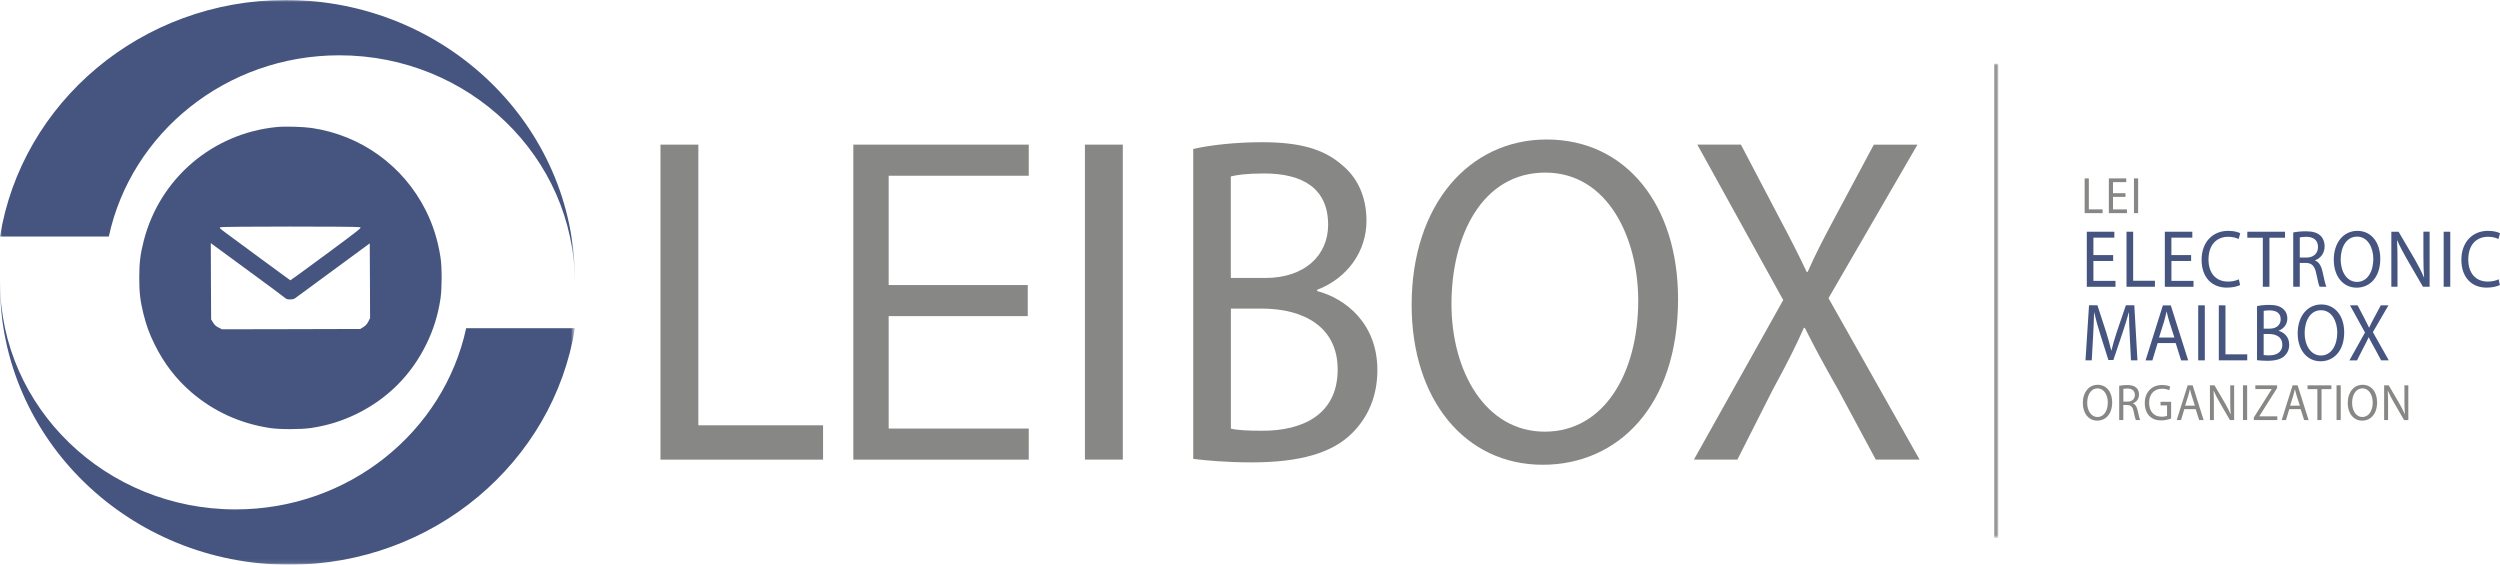 <?xml version="1.0" encoding="utf-8"?>
<!-- Generator: Adobe Illustrator 23.0.3, SVG Export Plug-In . SVG Version: 6.00 Build 0)  -->
<svg version="1.1" id="Layer_1" xmlns="http://www.w3.org/2000/svg" xmlns:xlink="http://www.w3.org/1999/xlink" x="0px" y="0px"
	 viewBox="0 0 628.33 141.93" style="enable-background:new 0 0 628.33 141.93;" xml:space="preserve">
<style type="text/css">
	.st0{filter:url(#Adobe_OpacityMaskFilter);}
	.st1{fill-rule:evenodd;clip-rule:evenodd;fill:#FFFFFF;}
	.st2{mask:url(#mask-2_4_);fill-rule:evenodd;clip-rule:evenodd;fill:#455580;}
	.st3{filter:url(#Adobe_OpacityMaskFilter_1_);}
	.st4{mask:url(#mask-2_3_);fill-rule:evenodd;clip-rule:evenodd;fill:#455580;}
	.st5{fill:#455580;}
	.st6{fill:#878786;}
	.st7{filter:url(#Adobe_OpacityMaskFilter_2_);}
	.st8{mask:url(#mask-2_2_);fill-rule:evenodd;clip-rule:evenodd;fill:#878786;}
</style>
<g>
	<g transform="translate(-98, -47)">
		<g id="Page-1_1_" transform="translate(98, 47)">
			<g id="Clip-30_1_">
			</g>
			<defs>
				<filter id="Adobe_OpacityMaskFilter" filterUnits="userSpaceOnUse" x="0" y="70.96" width="144.5" height="70.96">
					<feColorMatrix  type="matrix" values="1 0 0 0 0  0 1 0 0 0  0 0 1 0 0  0 0 0 1 0"/>
				</filter>
			</defs>
			<mask maskUnits="userSpaceOnUse" x="0" y="70.96" width="144.5" height="70.96" id="mask-2_4_">
				<g class="st0">
					<polygon id="path-1_4_" class="st1" points="0,141.93 419,141.93 419,0 0,0 					"/>
				</g>
			</mask>
			<path id="Fill-53_1_" class="st2" d="M59.21,128.03c-32.6,0-59.05-25.52-59.2-57.06c0,0.19-0.01,0.37-0.01,0.56
				c0,38.88,32.54,70.4,72.69,70.4c36.29,0,66.37-25.77,71.81-59.44h-27.34C111.54,108.49,87.73,128.03,59.21,128.03"/>
			<defs>
				<filter id="Adobe_OpacityMaskFilter_1_" filterUnits="userSpaceOnUse" x="0" y="0" width="144.5" height="70.96">
					<feColorMatrix  type="matrix" values="1 0 0 0 0  0 1 0 0 0  0 0 1 0 0  0 0 0 1 0"/>
				</filter>
			</defs>
			<mask maskUnits="userSpaceOnUse" x="0" y="0" width="144.5" height="70.96" id="mask-2_3_">
				<g class="st3">
					<polygon id="path-1_3_" class="st1" points="0,141.93 419,141.93 419,0 0,0 					"/>
				</g>
			</mask>
			<path id="Fill-54_1_" class="st4" d="M85.29,13.9c32.6,0,59.05,25.52,59.2,57.06c0-0.19,0.01-0.37,0.01-0.56
				C144.5,31.52,111.96,0,71.81,0C35.51,0,5.44,25.76,0,59.44h27.35C32.97,33.43,56.77,13.9,85.29,13.9"/>
		</g>
	</g>
</g>
<g>
	<g transform="translate(0,511) scale(0.1,-0.1)">
		<path class="st5" d="M696.22,4790.81c-162.05-15.81-295.05-129.45-335.09-286.5c-8.55-33.57-11.14-55.04-11.14-92.81
			c0-36.96,2.42-57.14,10.49-90.22c7.27-29.05,14.69-49.56,28.08-76.83c23.41-47.45,53.59-86.83,92.49-120.41
			c56.01-48.1,122.67-78.44,197.24-89.74c25.34-3.87,77.64-3.71,103.3,0c41.96,6.3,78.61,17.75,115.4,35.83
			c77.31,38.09,136.23,97,174.32,174.32c18.08,36.8,29.54,73.44,35.83,115.4c3.71,25.66,3.88,77.96,0,103.3
			c-6.45,42.45-18.88,82.16-37.29,118.63c-56.65,112.02-162.53,188.37-286.66,206.6C762.24,4791.46,716.39,4792.75,696.22,4790.81z
			 M905.09,4539.02c4.03-1.61-0.16-5-85.07-67.79c-49.07-36.32-89.74-65.86-90.39-65.69c-0.64,0.16-32.6,23.57-71.02,51.98
			c-38.41,28.41-78.44,57.95-89.1,65.69c-17.91,13.24-18.88,14.2-15.33,15.66C559.67,4541.12,899.43,4541.12,905.09,4539.02z
			 M625.85,4428.45c47.13-34.38,87.64-64.56,90.07-66.82c3.71-3.39,6.13-4.2,13.08-4.2c5.16,0,9.85,0.97,12.27,2.75
			c2.26,1.45,45.52,33.25,96.04,70.53l92,67.63l0.48-93.78l0.33-93.94l-4.36-8.88c-3.39-6.46-6.62-10-12.42-13.72l-7.91-4.84
			l-173.83-0.48l-173.84-0.33l-8.72,4.52c-6.3,3.23-10,6.62-13.56,12.43l-4.84,7.75l-0.5,96.03l-0.33,96.04l5.16-4.03
			C537.88,4493.02,578.88,4462.99,625.85,4428.45z"/>
	</g>
</g>
<g>
	<polygon class="st6" points="214.47,115.52 258.56,115.52 258.56,107.71 223.35,107.71 223.35,79.45 258.31,79.45 258.31,71.64 
		223.35,71.64 223.35,44.17 258.56,44.17 258.56,36.35 214.47,36.35 	"/>
	<polygon class="st6" points="175.52,36.35 166,36.35 166,115.52 206.86,115.52 206.86,106.89 175.52,106.89 	"/>
	<rect x="272.68" y="36.35" class="st6" width="9.52" height="79.16"/>
	<path class="st6" d="M331.04,73.15v-0.31c7.67-2.95,12.4-9.69,12.4-17.34c0-6.2-2.34-10.92-6.13-14.02
		c-4.55-4.01-10.62-5.74-20.12-5.74c-6.56,0-13.11,0.72-17.29,1.7v77.89c3.18,0.39,8.14,0.88,14.7,0.88
		c12.01,0,20.26-2.31,25.31-7.43c3.78-3.78,6.27-9.01,6.27-15.77C346.18,81.17,338.02,74.97,331.04,73.15z M309.35,44.34
		c1.54-0.39,4.04-0.74,8.43-0.74c9.58,0,16.02,3.72,16.02,12.89c0,7.68-5.87,13.37-15.78,13.37h-8.68V44.34z M317.33,108.26
		c-3.42,0-6.04-0.1-7.97-0.52V77.56h7.88c10.33,0.02,18.96,4.53,18.96,15.29C336.2,104.37,327.16,108.26,317.33,108.26z"/>
	<path class="st6" d="M388.73,35.06c-19.57,0-33.94,16.49-33.94,41.57c0,23.92,13.51,40.18,32.95,40.18
		c18.69,0,34.01-14.5,34.01-41.67C421.75,51.62,408.75,35.06,388.73,35.06z M388.25,108.49c-14.93,0-23.45-15.16-23.45-32.1
		c0-17.32,7.83-33.01,23.57-33.01c15.75,0,23.37,16.45,23.37,32.21C411.73,93.58,403.29,108.49,388.25,108.49z"/>
	<path class="st6" d="M459.56,74.94l22.36-38.58h-10.97L461,54.96c-2.68,5.03-4.6,8.68-6.68,13.38h-0.24
		c-2.04-4.31-4.07-8.31-6.78-13.4l-9.75-18.59H426.6l21.58,39.06l-22.44,40.1h10.92l8.82-17.43c3.72-6.84,5.85-11.08,7.89-15.68
		h0.24c2.28,4.56,4.61,8.93,8.43,15.62l9.4,17.49h11.01L459.56,74.94z"/>
</g>
<defs>
	<filter id="Adobe_OpacityMaskFilter_2_" filterUnits="userSpaceOnUse" x="501.15" y="16" width="1.1" height="119.2">
		<feColorMatrix  type="matrix" values="1 0 0 0 0  0 1 0 0 0  0 0 1 0 0  0 0 0 1 0"/>
	</filter>
</defs>
<mask maskUnits="userSpaceOnUse" x="501.15" y="16" width="1.1" height="119.2" id="mask-2_2_">
	<g class="st7">
		<polygon id="path-1_2_" class="st1" points="196,140.93 615,140.93 615,-1 196,-1 		"/>
	</g>
</mask>
<polygon id="Fill-65_1_" class="st8" points="501.15,135.2 502.25,135.2 502.25,16 501.15,16 "/>
<g>
	<path class="st6" d="M523.94,44.84h1.05v7.78h3.46v0.95h-4.51V44.84z"/>
	<path class="st6" d="M534.2,49.48h-3.13v3.15h3.5v0.94h-4.55v-8.73h4.37v0.94h-3.32v2.77h3.13V49.48z"/>
	<path class="st6" d="M537.38,44.84v8.73h-1.05v-8.73H537.38z"/>
	<path class="st5" d="M531.1,65.59h-4.96v5h5.55v1.49h-7.21V58.24h6.92v1.49h-5.26v4.38h4.96V65.59z"/>
	<path class="st5" d="M534.47,58.24h1.66v12.32h5.47v1.51h-7.14V58.24z"/>
	<path class="st5" d="M550.71,65.59h-4.96v5h5.55v1.49h-7.21V58.24H551v1.49h-5.26v4.38h4.96V65.59z"/>
	<path class="st5" d="M563.02,71.63c-0.6,0.32-1.82,0.66-3.38,0.66c-3.61,0-6.31-2.46-6.31-7.01c0-4.34,2.71-7.26,6.68-7.26
		c1.58,0,2.6,0.36,3.04,0.61l-0.41,1.45c-0.62-0.32-1.51-0.57-2.58-0.57c-3.01,0-4.99,2.07-4.99,5.71c0,3.38,1.8,5.55,4.91,5.55
		c1.02,0,2.04-0.22,2.71-0.57L563.02,71.63z"/>
	<path class="st5" d="M568.72,59.75h-3.9v-1.51h9.48v1.51h-3.92v12.32h-1.66V59.75z"/>
	<path class="st5" d="M576.36,58.43c0.84-0.18,2.04-0.3,3.18-0.3c1.76,0,2.91,0.36,3.71,1.14c0.63,0.61,1,1.55,1,2.63
		c0,1.82-1.07,3.03-2.41,3.52v0.05c0.98,0.37,1.57,1.37,1.88,2.8c0.42,1.93,0.72,3.26,0.98,3.8h-1.71c-0.2-0.4-0.49-1.58-0.84-3.31
		c-0.38-1.89-1.07-2.63-2.57-2.68h-1.57v5.99h-1.65V58.43z M578.01,64.73h1.69c1.77,0,2.89-1.04,2.89-2.63c0-1.8-1.2-2.58-2.94-2.58
		c-0.8,0-1.36,0.08-1.64,0.16V64.73z"/>
	<path class="st5" d="M598.24,65.02c0,4.75-2.68,7.28-5.94,7.28c-3.4,0-5.75-2.84-5.75-7.02c0-4.38,2.51-7.26,5.93-7.26
		C595.97,58.02,598.24,60.91,598.24,65.02z M588.29,65.24c0,2.96,1.49,5.61,4.1,5.61c2.63,0,4.1-2.61,4.1-5.75
		c0-2.75-1.33-5.63-4.08-5.63C589.66,59.47,588.29,62.21,588.29,65.24z"/>
	<path class="st5" d="M601.02,72.08V58.24h1.82l4.1,6.99c0.94,1.62,1.68,3.08,2.28,4.5l0.04-0.02c-0.15-1.85-0.18-3.53-0.18-5.68
		v-5.8h1.56v13.83h-1.68l-4.07-7.01c-0.88-1.55-1.74-3.13-2.38-4.63l-0.06,0.02c0.1,1.75,0.12,3.42,0.12,5.71v5.92H601.02z"/>
	<path class="st5" d="M615.83,58.24v13.83h-1.66V58.24H615.83z"/>
	<path class="st5" d="M628.31,71.63c-0.6,0.32-1.82,0.66-3.38,0.66c-3.61,0-6.31-2.46-6.31-7.01c0-4.34,2.71-7.26,6.68-7.26
		c1.58,0,2.6,0.36,3.04,0.61l-0.41,1.45c-0.62-0.32-1.51-0.57-2.58-0.57c-3.01,0-4.99,2.07-4.99,5.71c0,3.38,1.8,5.55,4.91,5.55
		c1.02,0,2.04-0.22,2.71-0.57L628.31,71.63z"/>
	<path class="st5" d="M535.28,84.5c-0.1-1.92-0.21-4.26-0.2-5.97h-0.05c-0.44,1.6-0.97,3.35-1.61,5.24l-2.26,6.71h-1.25l-2.09-6.59
		c-0.61-1.95-1.11-3.73-1.47-5.37h-0.04c-0.04,1.72-0.13,4.03-0.25,6.1l-0.34,5.94h-1.57l0.89-13.83h2.11l2.18,6.7
		c0.53,1.69,0.96,3.22,1.29,4.66h0.05c0.34-1.4,0.78-2.93,1.35-4.66l2.28-6.7h2.12l0.79,13.83h-1.63L535.28,84.5z"/>
	<path class="st5" d="M542.28,86.23l-1.32,4.35h-1.71l4.35-13.83h1.99l4.37,13.83h-1.77l-1.37-4.35H542.28z M546.49,84.83
		l-1.27-3.98c-0.28-0.91-0.47-1.73-0.66-2.52h-0.04c-0.18,0.81-0.38,1.65-0.63,2.5l-1.26,4H546.49z"/>
	<path class="st5" d="M554.14,76.74v13.83h-1.66V76.74H554.14z"/>
	<path class="st5" d="M557.67,76.74h1.66v12.32h5.47v1.51h-7.14V76.74z"/>
	<path class="st5" d="M567.28,76.93c0.73-0.17,1.87-0.3,3.02-0.3c1.66,0,2.72,0.3,3.51,1c0.66,0.54,1.07,1.37,1.07,2.45
		c0,1.34-0.83,2.51-2.17,3.03v0.05c1.22,0.32,2.64,1.4,2.64,3.47c0,1.18-0.43,2.09-1.1,2.75c-0.88,0.89-2.32,1.3-4.42,1.3
		c-1.15,0-2.01-0.09-2.57-0.15V76.93z M568.93,82.6h1.52c1.73,0,2.76-0.99,2.76-2.34c0-1.6-1.13-2.25-2.8-2.25
		c-0.77,0-1.2,0.06-1.47,0.13V82.6z M568.93,89.22c0.34,0.07,0.79,0.09,1.39,0.09c1.72,0,3.3-0.68,3.3-2.69
		c0-1.88-1.51-2.67-3.31-2.67h-1.38V89.22z"/>
	<path class="st5" d="M589.17,83.52c0,4.75-2.68,7.28-5.94,7.28c-3.4,0-5.75-2.84-5.75-7.02c0-4.38,2.51-7.26,5.93-7.26
		C586.9,76.52,589.17,79.41,589.17,83.52z M579.23,83.74c0,2.96,1.49,5.61,4.1,5.61c2.63,0,4.1-2.61,4.1-5.75
		c0-2.75-1.33-5.63-4.08-5.63C580.59,77.97,579.23,80.71,579.23,83.74z"/>
	<path class="st5" d="M598.46,90.58l-1.64-3.06c-0.67-1.17-1.07-1.93-1.47-2.73h-0.04c-0.36,0.8-0.73,1.54-1.38,2.74l-1.54,3.05
		h-1.91l3.92-7.01l-3.77-6.83h1.91l1.7,3.25c0.47,0.89,0.83,1.59,1.18,2.34h0.04c0.36-0.82,0.7-1.46,1.17-2.34l1.74-3.25h1.92
		l-3.91,6.74l4,7.09H598.46z"/>
	<path class="st6" d="M530.86,101.12c0,3-1.69,4.6-3.75,4.6c-2.14,0-3.63-1.79-3.63-4.43c0-2.77,1.58-4.58,3.74-4.58
		C529.42,96.7,530.86,98.53,530.86,101.12z M524.58,101.26c0,1.87,0.94,3.54,2.59,3.54c1.66,0,2.59-1.64,2.59-3.63
		c0-1.74-0.84-3.55-2.58-3.55C525.44,97.62,524.58,99.35,524.58,101.26z"/>
	<path class="st6" d="M532.62,96.96c0.53-0.12,1.29-0.19,2.01-0.19c1.11,0,1.84,0.23,2.34,0.72c0.4,0.38,0.63,0.98,0.63,1.66
		c0,1.15-0.68,1.91-1.52,2.22v0.03c0.62,0.23,0.99,0.86,1.18,1.77c0.27,1.22,0.46,2.05,0.62,2.4h-1.08c-0.13-0.25-0.31-1-0.53-2.09
		c-0.24-1.2-0.68-1.66-1.62-1.69h-0.99v3.78h-1.04V96.96z M533.66,100.94h1.07c1.12,0,1.83-0.66,1.83-1.66
		c0-1.13-0.76-1.63-1.86-1.63c-0.51,0-0.86,0.05-1.03,0.1V100.94z"/>
	<path class="st6" d="M545.68,105.18c-0.47,0.19-1.4,0.48-2.49,0.48c-1.23,0-2.24-0.33-3.02-1.15c-0.7-0.72-1.13-1.88-1.12-3.24
		c0-2.6,1.66-4.51,4.37-4.51c0.93,0,1.67,0.22,2.02,0.4l-0.26,0.92c-0.43-0.21-0.97-0.38-1.79-0.38c-1.96,0-3.25,1.32-3.25,3.51
		c0,2.21,1.23,3.52,3.12,3.52c0.68,0,1.15-0.1,1.39-0.24v-2.6h-1.64v-0.9h2.66V105.18z"/>
	<path class="st6" d="M548.99,102.83l-0.83,2.74h-1.08l2.75-8.73h1.25l2.76,8.73h-1.12l-0.87-2.74H548.99z M551.64,101.95l-0.8-2.51
		c-0.18-0.57-0.3-1.09-0.42-1.59h-0.03c-0.12,0.51-0.24,1.04-0.4,1.58l-0.8,2.53H551.64z"/>
	<path class="st6" d="M555.43,105.58v-8.73h1.15l2.59,4.41c0.59,1.02,1.06,1.94,1.44,2.84l0.03-0.01c-0.09-1.17-0.11-2.23-0.11-3.58
		v-3.66h0.98v8.73h-1.06l-2.57-4.43c-0.56-0.98-1.1-1.97-1.5-2.92l-0.04,0.01c0.06,1.11,0.08,2.16,0.08,3.6v3.73H555.43z"/>
	<path class="st6" d="M564.78,96.84v8.73h-1.05v-8.73H564.78z"/>
	<path class="st6" d="M566.46,104.92l4.48-7.09v-0.04h-4.1v-0.94h5.46v0.69l-4.46,7.05v0.04h4.52v0.94h-5.9V104.92z"/>
	<path class="st6" d="M575.37,102.83l-0.83,2.74h-1.08l2.75-8.73h1.25l2.76,8.73h-1.12l-0.87-2.74H575.37z M578.02,101.95l-0.8-2.51
		c-0.18-0.57-0.3-1.09-0.42-1.59h-0.03c-0.12,0.51-0.24,1.04-0.4,1.58l-0.8,2.53H578.02z"/>
	<path class="st6" d="M582.42,97.8h-2.46v-0.95h5.99v0.95h-2.47v7.78h-1.05V97.8z"/>
	<path class="st6" d="M588.3,96.84v8.73h-1.05v-8.73H588.3z"/>
	<path class="st6" d="M597.44,101.12c0,3-1.69,4.6-3.75,4.6c-2.14,0-3.63-1.79-3.63-4.43c0-2.77,1.58-4.58,3.74-4.58
		C596.01,96.7,597.44,98.53,597.44,101.12z M591.16,101.26c0,1.87,0.94,3.54,2.59,3.54c1.66,0,2.59-1.64,2.59-3.63
		c0-1.74-0.84-3.55-2.58-3.55C592.03,97.62,591.16,99.35,591.16,101.26z"/>
	<path class="st6" d="M599.21,105.58v-8.73h1.15l2.59,4.41c0.59,1.02,1.06,1.94,1.44,2.84l0.03-0.01c-0.09-1.17-0.11-2.23-0.11-3.58
		v-3.66h0.98v8.73h-1.06l-2.57-4.43c-0.56-0.98-1.1-1.97-1.5-2.92l-0.04,0.01c0.06,1.11,0.08,2.16,0.08,3.6v3.73H599.21z"/>
</g>
</svg>
